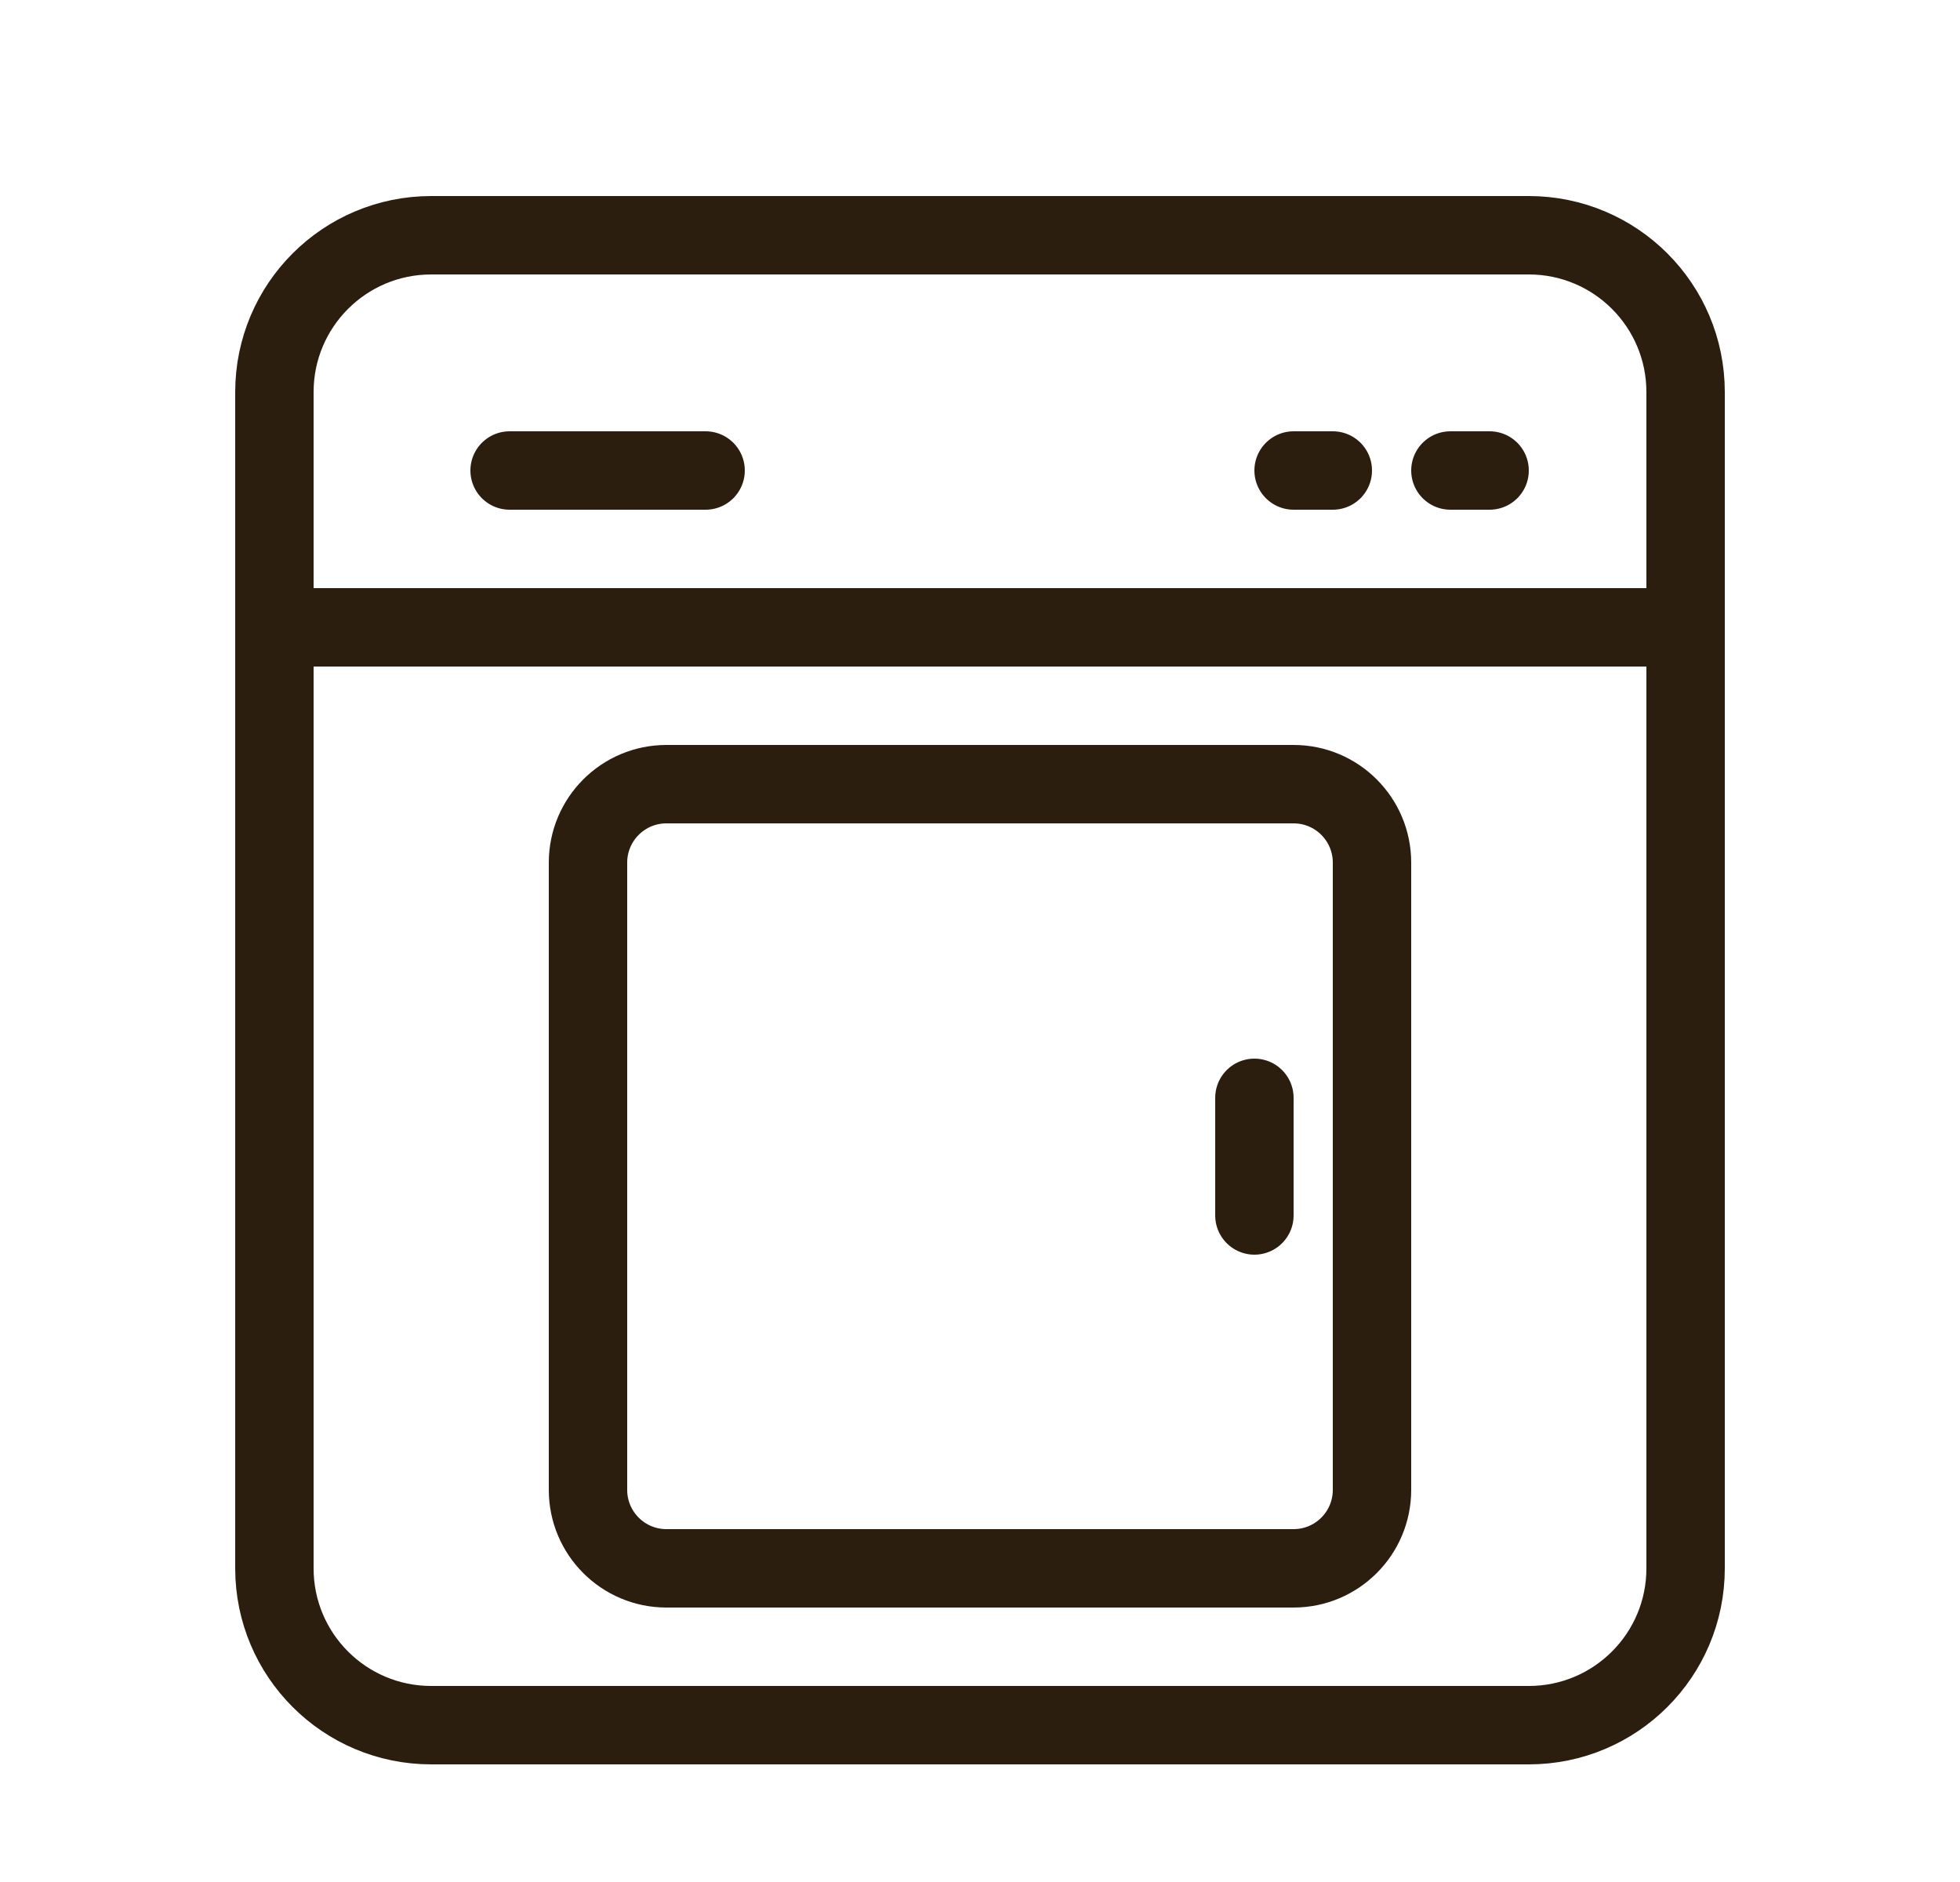 <svg width="25" height="24" viewBox="0 0 25 24" fill="none" xmlns="http://www.w3.org/2000/svg">
<path d="M3.5 5C3.5 3.895 4.395 3 5.5 3H19.5C20.605 3 21.5 3.895 21.5 5V20C21.5 21.105 20.605 22 19.5 22H5.5C4.395 22 3.5 21.105 3.5 20V5Z" stroke="#2B1E0F" stroke-linejoin="round"/>
<path d="M7.5 11C7.5 10.448 7.948 10 8.5 10H16.5C17.052 10 17.5 10.448 17.5 11V19C17.5 19.552 17.052 20 16.5 20H8.5C7.948 20 7.5 19.552 7.5 19V11Z" stroke="#2B1E0F" stroke-linejoin="round"/>
<path d="M3.5 8L21.5 8" stroke="#2B1E0F" stroke-linejoin="round"/>
<path d="M19 6H18.5" stroke="#2B1E0F" stroke-linecap="round" stroke-linejoin="round"/>
<path d="M17 6H16.5" stroke="#2B1E0F" stroke-linecap="round" stroke-linejoin="round"/>
<path d="M16 14V15.5" stroke="#2B1E0F" stroke-linecap="round" stroke-linejoin="round"/>
<path d="M9 6H6.5" stroke="#2B1E0F" stroke-linecap="round" stroke-linejoin="round"/>
</svg>
